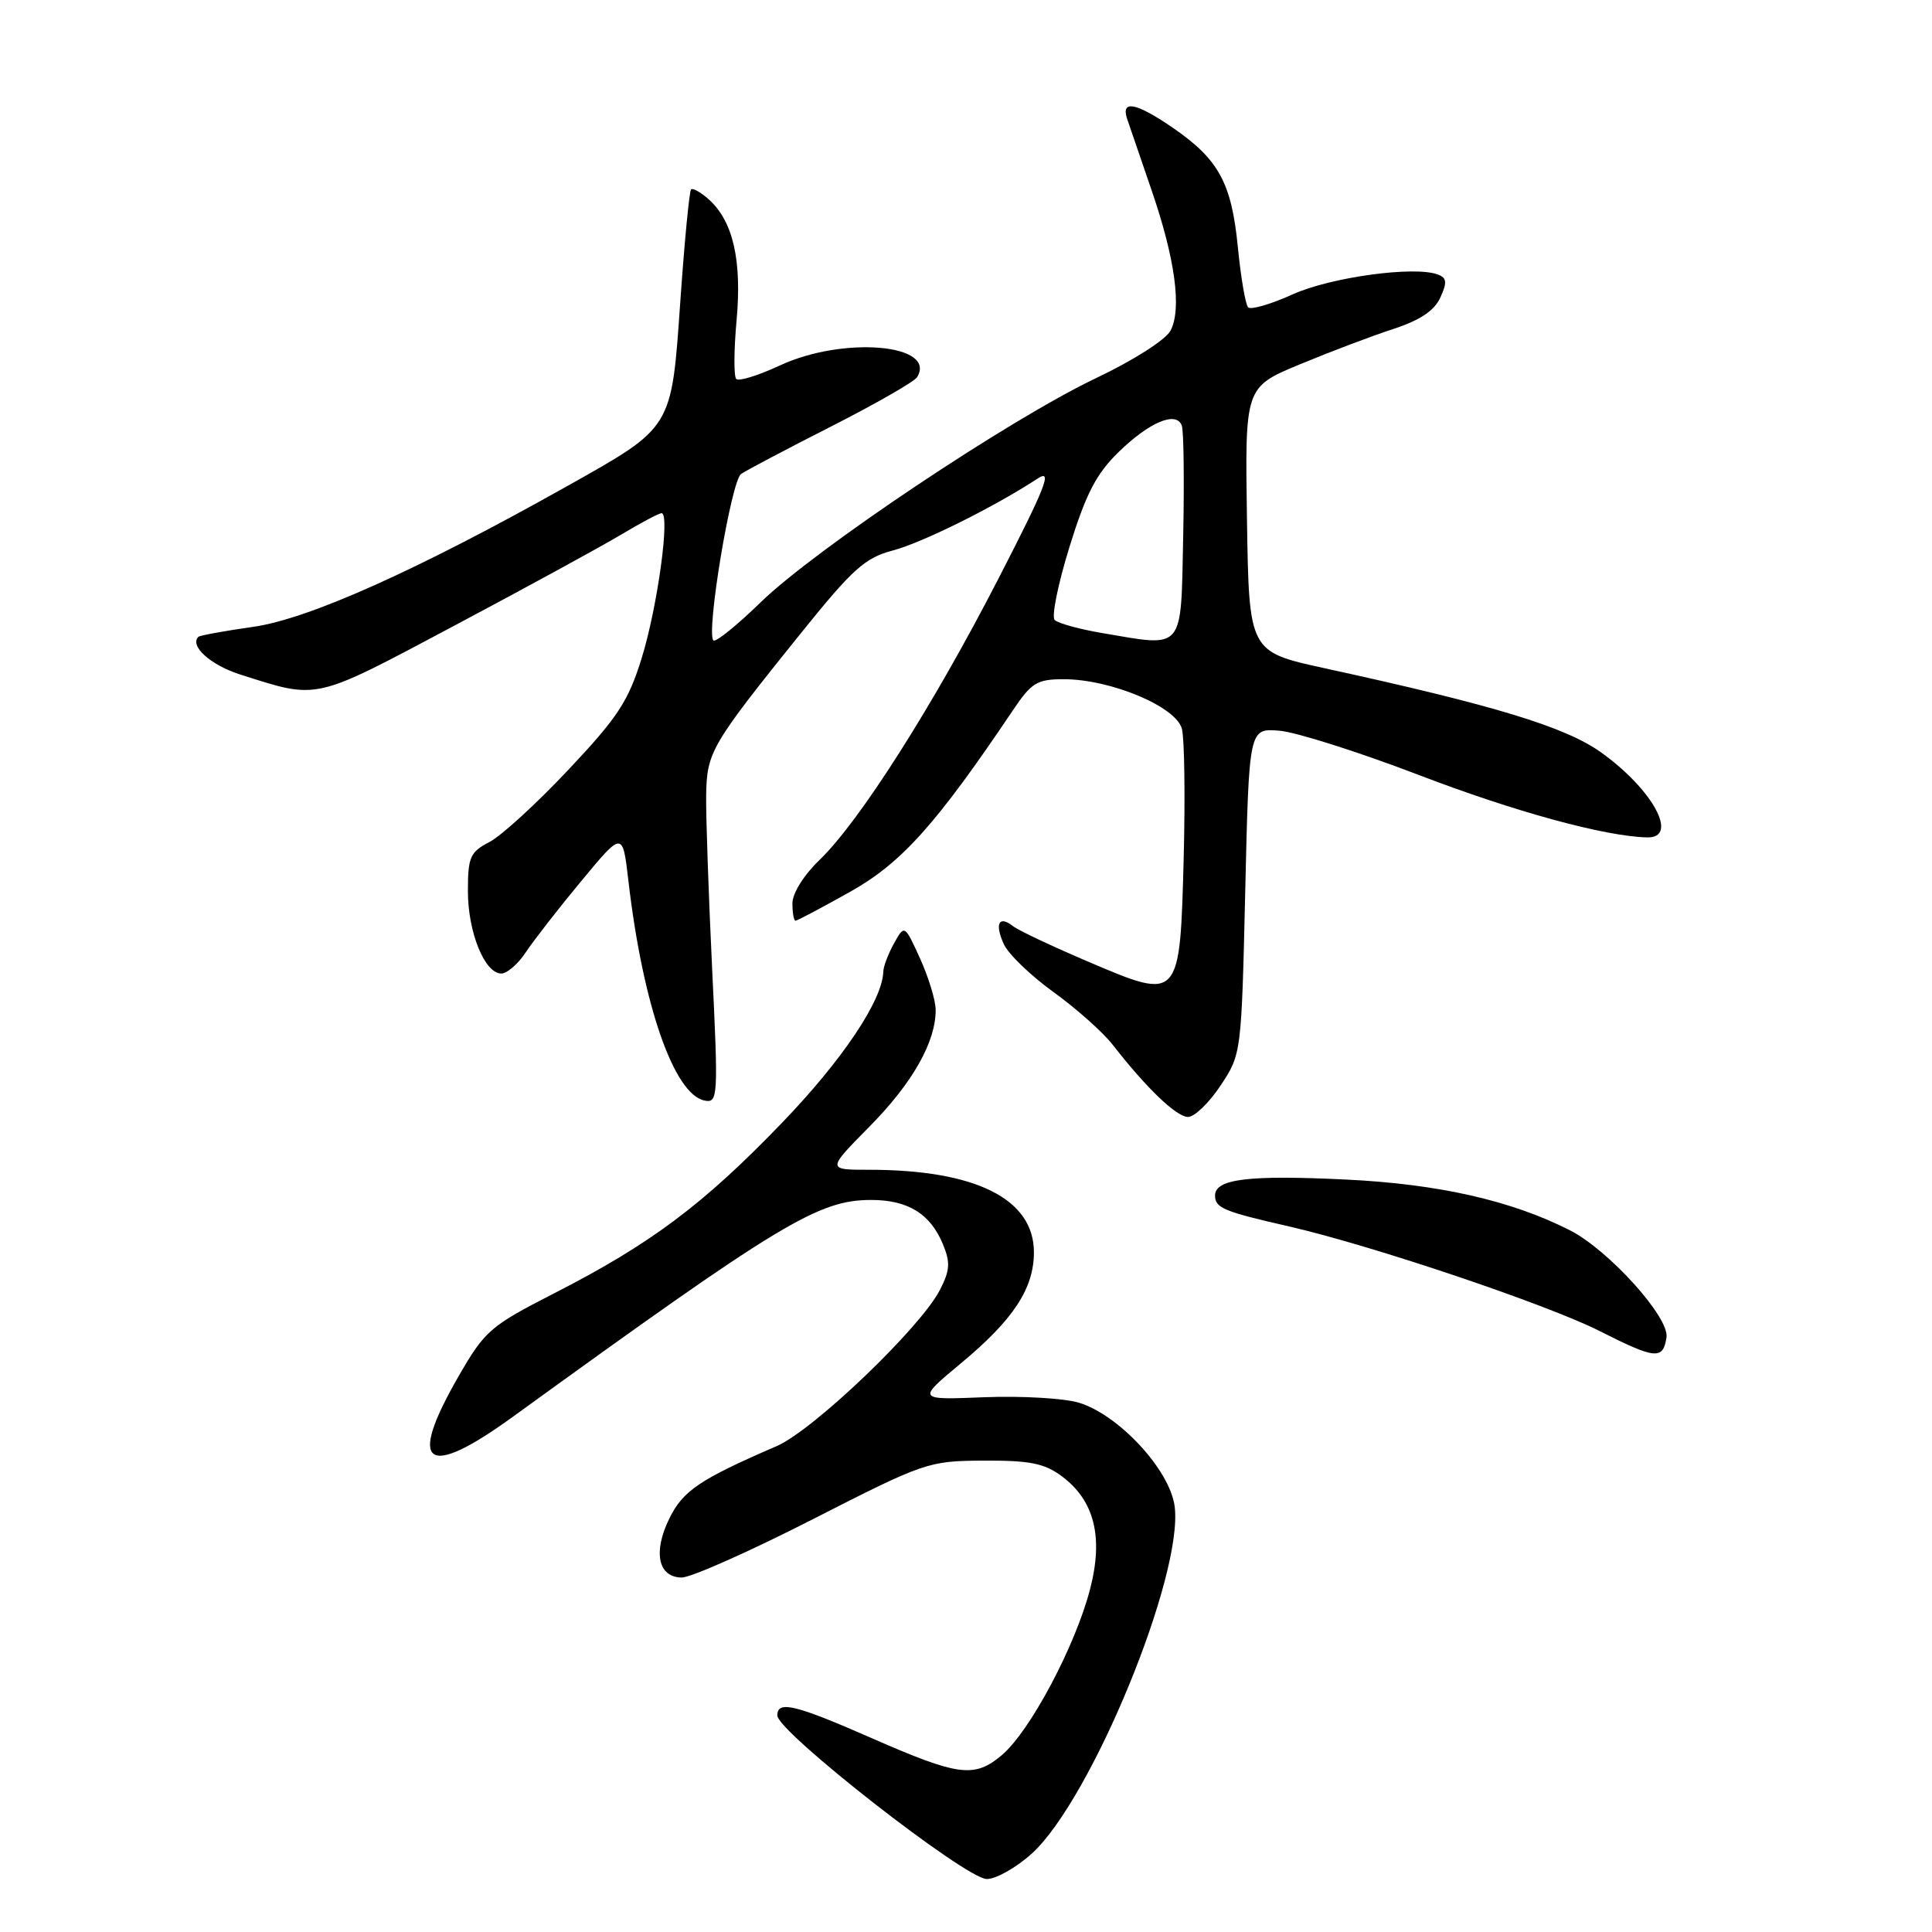 <?xml version="1.0" encoding="UTF-8" standalone="no"?>
<!DOCTYPE svg PUBLIC "-//W3C//DTD SVG 1.1//EN" "http://www.w3.org/Graphics/SVG/1.1/DTD/svg11.dtd" >
<svg xmlns="http://www.w3.org/2000/svg" xmlns:xlink="http://www.w3.org/1999/xlink" version="1.1" viewBox="0 0 256 256">
 <g >
 <path fill="currentColor"
d=" M 136.75 245.58 C 144.61 238.40 156.81 208.75 155.65 199.62 C 155.04 194.80 148.24 187.45 142.94 185.86 C 140.96 185.27 135.33 184.95 130.42 185.14 C 121.49 185.50 121.49 185.50 127.32 180.65 C 134.29 174.86 136.99 170.74 137.00 165.94 C 137.00 158.86 129.29 155.00 115.14 155.00 C 109.56 155.00 109.56 155.00 115.24 149.25 C 120.94 143.47 124.02 138.02 123.98 133.78 C 123.97 132.53 123.03 129.47 121.91 127.00 C 119.86 122.50 119.86 122.50 118.46 125.00 C 117.70 126.38 117.05 128.07 117.04 128.76 C 116.93 132.56 111.59 140.52 103.53 148.87 C 93.16 159.63 86.21 164.83 73.47 171.35 C 64.91 175.73 64.25 176.31 60.72 182.44 C 53.93 194.25 56.42 196.09 67.93 187.75 C 103.45 162.01 108.43 159.00 115.44 159.00 C 120.31 159.00 123.27 160.83 124.94 164.86 C 125.95 167.30 125.88 168.33 124.53 170.95 C 121.93 175.97 107.75 189.53 102.91 191.62 C 92.70 196.03 90.49 197.53 88.68 201.23 C 86.51 205.67 87.20 208.99 90.32 209.03 C 91.52 209.05 99.33 205.58 107.67 201.32 C 122.54 193.74 122.99 193.58 130.35 193.54 C 136.44 193.51 138.38 193.89 140.68 195.60 C 145.02 198.82 146.24 203.67 144.43 210.61 C 142.46 218.17 136.46 229.44 132.73 232.58 C 129.09 235.63 127.01 235.36 115.50 230.31 C 105.33 225.85 103.00 225.29 103.00 227.31 C 103.00 229.47 127.95 248.96 130.75 248.98 C 131.98 248.99 134.68 247.46 136.75 245.58 Z  M 220.82 177.20 C 221.21 174.55 213.15 165.63 208.02 163.02 C 200.28 159.08 190.61 156.89 178.40 156.30 C 165.46 155.67 161.00 156.21 161.00 158.41 C 161.00 160.06 162.12 160.53 170.81 162.51 C 181.74 165.01 205.02 172.85 212.00 176.39 C 219.37 180.12 220.37 180.21 220.82 177.20 Z  M 161.74 143.83 C 164.49 139.67 164.50 139.60 165.00 118.08 C 165.50 96.50 165.50 96.50 169.50 96.82 C 171.70 96.99 180.03 99.64 188.00 102.69 C 200.70 107.56 212.66 110.83 218.25 110.96 C 222.52 111.06 219.02 104.61 212.14 99.69 C 207.41 96.31 198.01 93.45 175.50 88.54 C 165.50 86.36 165.50 86.36 165.23 68.83 C 164.96 51.30 164.96 51.30 172.23 48.28 C 176.23 46.62 181.80 44.51 184.60 43.60 C 188.15 42.44 190.06 41.17 190.85 39.43 C 191.77 37.42 191.71 36.82 190.54 36.38 C 187.47 35.20 176.34 36.72 171.27 39.01 C 168.40 40.31 165.75 41.08 165.39 40.73 C 165.03 40.37 164.42 36.77 164.02 32.73 C 163.19 24.25 161.49 21.12 155.42 16.94 C 150.54 13.59 148.50 13.19 149.35 15.75 C 149.67 16.71 151.10 20.88 152.52 25.00 C 155.71 34.21 156.63 40.96 155.09 43.83 C 154.45 45.03 150.12 47.79 145.22 50.11 C 133.80 55.54 108.03 72.76 100.78 79.82 C 97.63 82.88 94.82 85.15 94.53 84.86 C 93.53 83.87 96.89 63.69 98.20 62.80 C 98.92 62.31 104.30 59.47 110.17 56.49 C 116.04 53.50 121.14 50.58 121.51 49.99 C 124.23 45.59 111.73 44.51 103.33 48.43 C 100.49 49.75 97.89 50.56 97.56 50.22 C 97.22 49.89 97.24 46.39 97.60 42.45 C 98.32 34.52 97.14 29.34 93.96 26.46 C 92.87 25.48 91.80 24.87 91.57 25.10 C 91.34 25.33 90.70 31.98 90.15 39.87 C 88.96 56.93 89.21 56.52 75.00 64.50 C 55.24 75.59 40.86 82.03 33.55 83.06 C 29.74 83.60 26.47 84.20 26.29 84.38 C 25.08 85.59 27.89 88.12 31.84 89.38 C 42.29 92.70 41.39 92.90 60.17 82.92 C 69.70 77.86 79.64 72.43 82.27 70.86 C 84.89 69.29 87.31 68.00 87.66 68.00 C 88.83 68.00 87.12 80.45 85.03 87.19 C 83.26 92.92 81.86 95.05 75.32 101.99 C 71.12 106.46 66.41 110.77 64.84 111.58 C 62.29 112.90 62.00 113.57 62.00 118.08 C 62.00 123.52 64.22 129.00 66.43 129.00 C 67.18 129.00 68.64 127.74 69.65 126.21 C 70.67 124.67 73.97 120.42 77.00 116.77 C 82.50 110.13 82.50 110.13 83.26 116.65 C 85.16 133.10 89.30 145.05 93.37 145.83 C 95.14 146.17 95.19 145.41 94.36 128.34 C 93.89 118.53 93.53 108.21 93.57 105.40 C 93.66 99.63 94.16 98.77 106.22 83.78 C 112.97 75.40 114.63 73.91 118.27 72.95 C 122.18 71.93 131.75 67.17 137.51 63.40 C 139.51 62.09 138.57 64.48 132.31 76.65 C 123.62 93.55 113.86 108.89 108.59 113.95 C 106.51 115.95 105.00 118.36 105.00 119.70 C 105.00 120.96 105.19 122.00 105.41 122.00 C 105.64 122.00 108.90 120.27 112.66 118.16 C 119.46 114.35 124.06 109.22 134.24 94.08 C 136.68 90.45 137.42 90.00 140.95 90.00 C 147.19 90.00 155.87 93.65 156.61 96.58 C 156.95 97.92 157.05 105.53 156.85 113.49 C 156.35 132.62 156.36 132.61 144.34 127.49 C 139.48 125.42 134.93 123.28 134.23 122.72 C 132.35 121.24 131.77 122.40 133.02 125.12 C 133.62 126.43 136.58 129.28 139.59 131.45 C 142.60 133.62 146.14 136.77 147.45 138.45 C 151.97 144.25 155.89 148.00 157.43 148.00 C 158.28 148.00 160.22 146.12 161.74 143.83 Z  M 146.03 83.88 C 143.02 83.37 140.19 82.59 139.75 82.15 C 139.31 81.71 140.20 77.34 141.72 72.44 C 143.90 65.40 145.27 62.77 148.24 59.88 C 152.33 55.91 155.85 54.44 156.59 56.38 C 156.85 57.05 156.93 63.65 156.78 71.05 C 156.46 86.44 157.04 85.75 146.03 83.88 Z "/>
</g>
</svg>